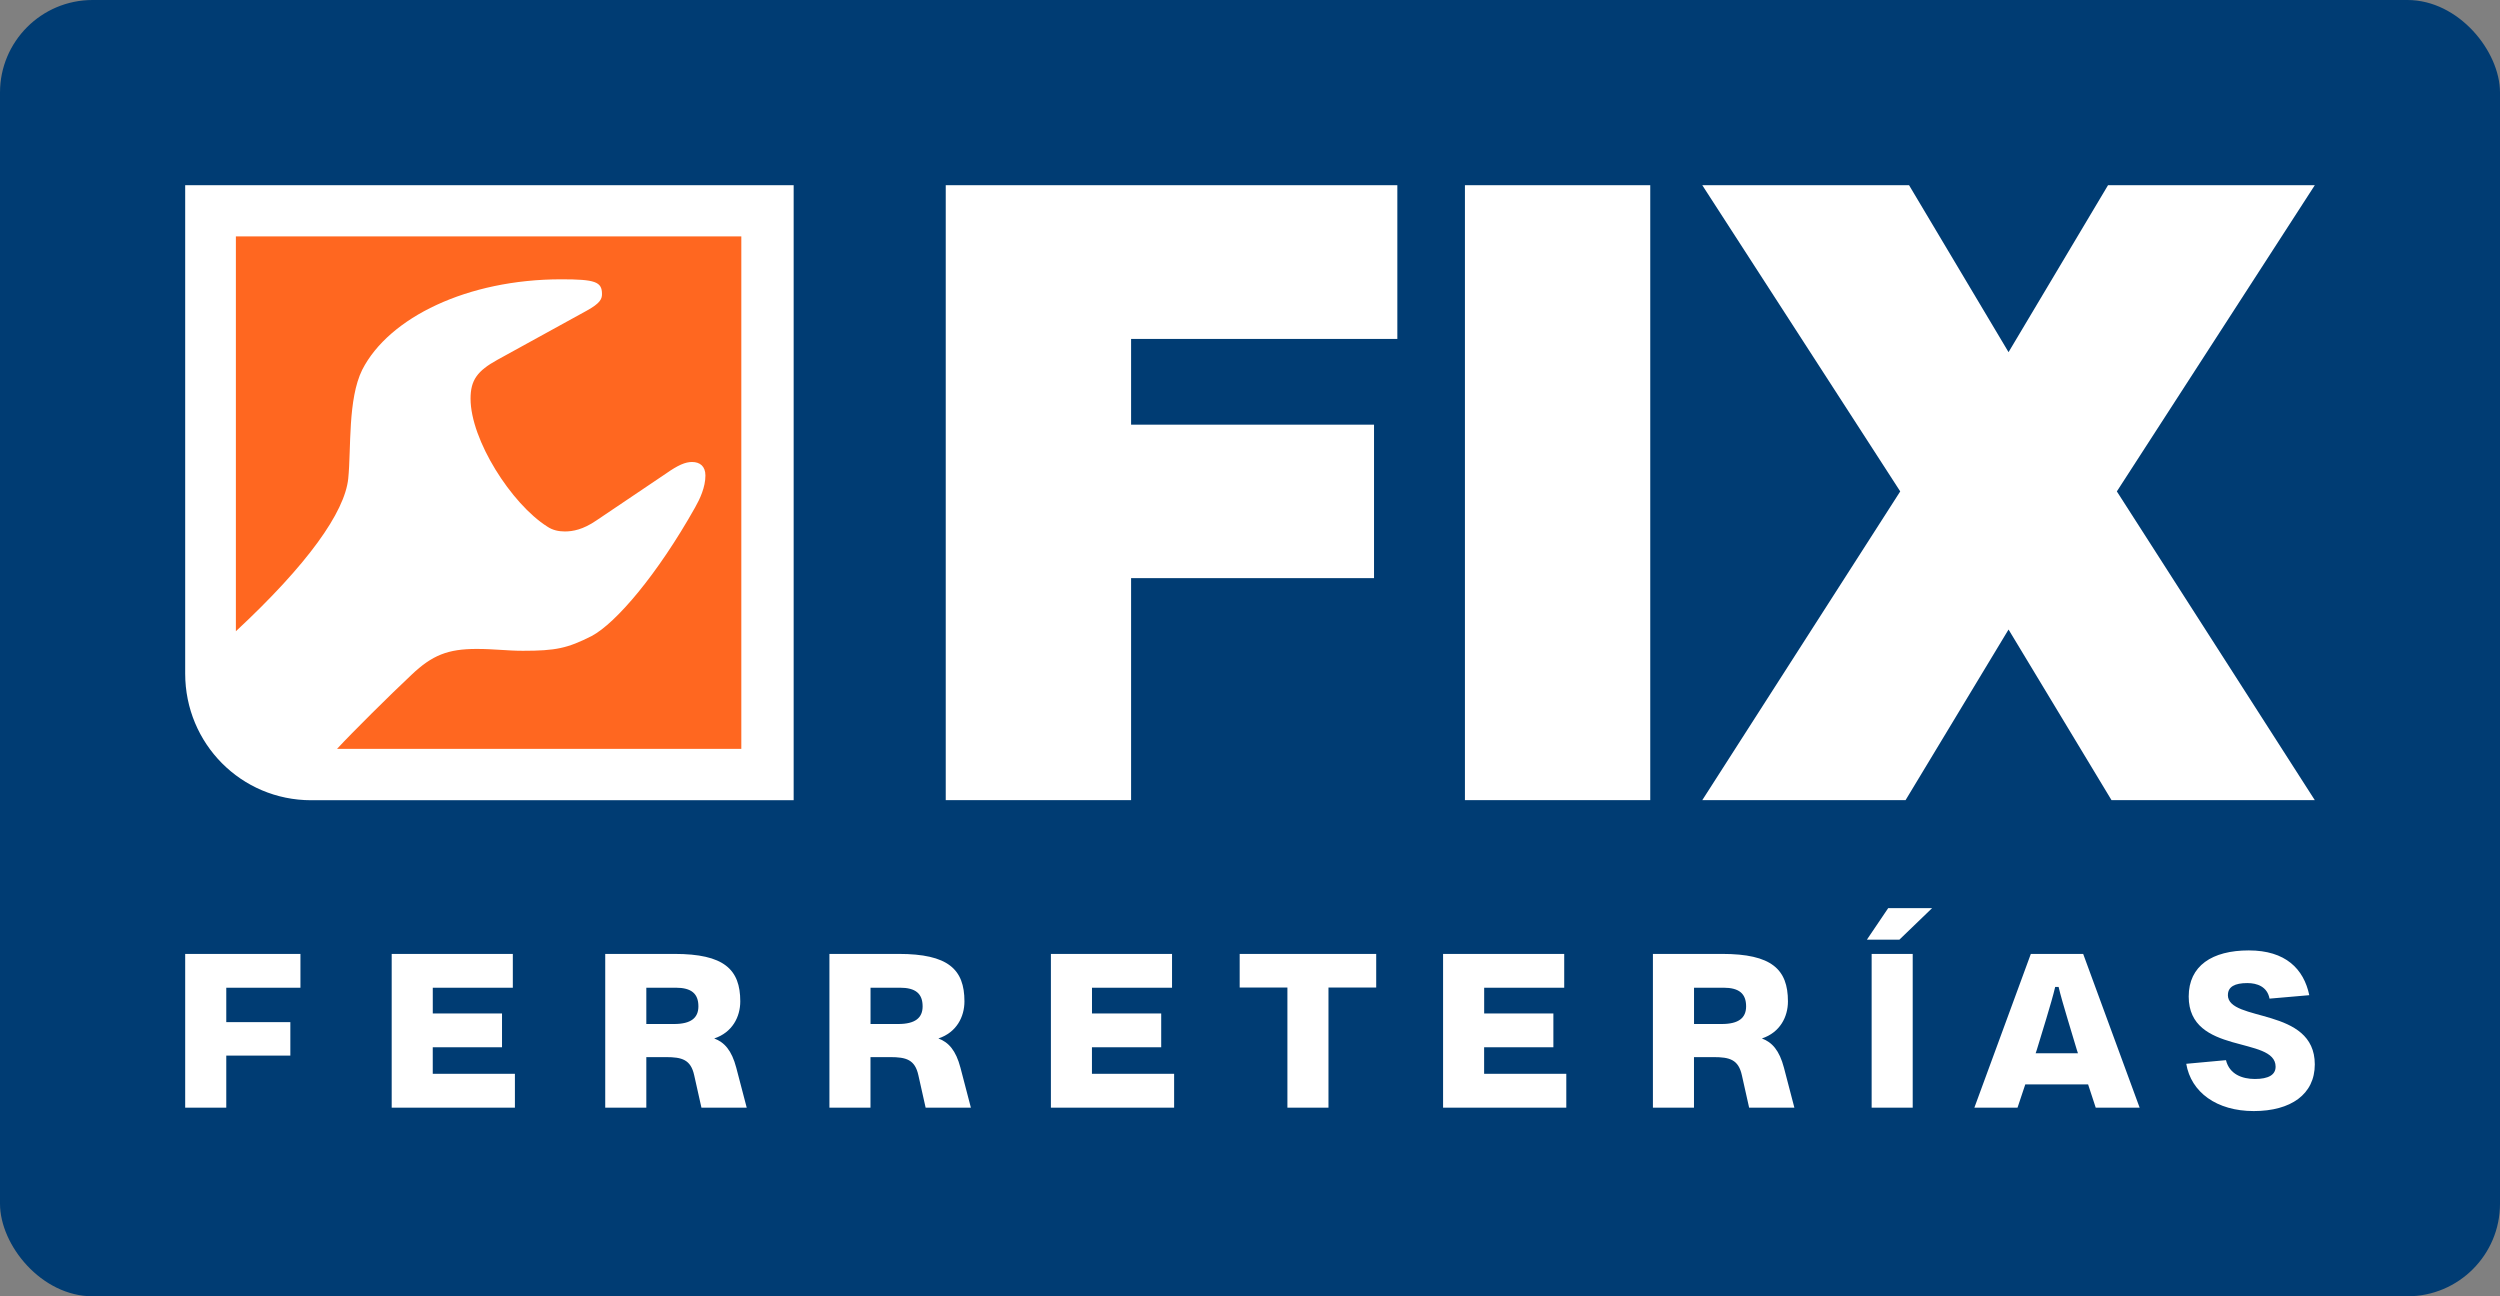 <svg width="108" height="56" viewBox="0 0 108 56" fill="none" xmlns="http://www.w3.org/2000/svg">
<rect x="0" y="0" width="108" height="56" fill="#808080" stroke="none"/>
<rect width="108" height="56" rx="4" fill="#003C73"/>
<g clip-path="url(#clip0_3122_22625)">
<path d="M47.174 45.243H50.164V43.782H47.174V42.669H50.632V41.209H45.399V47.85H50.722V46.389H47.172V45.243H47.174ZM40.539 44.861C41.319 44.604 41.664 43.931 41.664 43.259C41.664 41.873 40.958 41.209 38.822 41.209H35.831V47.85H37.605V45.667H38.451C39.149 45.667 39.527 45.775 39.675 46.455L39.987 47.85H41.942L41.491 46.123C41.294 45.376 40.982 45.027 40.538 44.861H40.539ZM38.807 44.237H37.607V42.669H38.88C39.553 42.669 39.857 42.925 39.857 43.474C39.857 43.972 39.537 44.237 38.805 44.237H38.807ZM30.855 44.861C31.634 44.604 31.98 43.931 31.98 43.259C31.98 41.873 31.273 41.209 29.137 41.209H26.146V47.85H27.921V45.667H28.766C29.464 45.667 29.842 45.775 29.99 46.455L30.302 47.85H32.258L31.806 46.123C31.609 45.376 31.297 45.027 30.853 44.861H30.855ZM29.12 44.237H27.921V42.669H29.194C29.867 42.669 30.171 42.925 30.171 43.474C30.171 43.972 29.851 44.237 29.119 44.237H29.12ZM18.696 45.243H21.687V43.782H18.696V42.669H22.154V41.209H16.921V47.85H22.244V46.389H18.695V45.243H18.696ZM8 29.097C8 32.126 10.419 34.57 13.441 34.57H34.286V8H8V29.097ZM53.554 42.661H55.616V47.85H57.39V42.661H59.452V41.209H53.554V42.661ZM80.65 40.593H82.054L83.467 39.231H81.57L80.65 40.593ZM87.732 41.209L85.293 47.85H87.157L87.492 46.846H90.206L90.535 47.85H92.432L89.993 41.209H87.732ZM87.94 45.5L87.988 45.359C88.168 44.754 88.636 43.283 88.784 42.636H88.932C89.08 43.283 89.547 44.752 89.721 45.359L89.767 45.5H87.94ZM8 47.85H9.775V45.601H12.543V44.156H9.775V42.67H12.979V41.21H8V47.852V47.85ZM96.246 42.984C96.246 42.628 96.542 42.469 97.084 42.469C97.502 42.469 97.946 42.619 98.044 43.141L99.761 42.992C99.523 41.855 98.735 41.058 97.148 41.058C95.562 41.058 94.552 41.722 94.552 43.051C94.552 45.592 98.306 44.745 98.306 46.081C98.306 46.43 98.003 46.612 97.411 46.612C96.861 46.612 96.31 46.406 96.162 45.799L94.446 45.956C94.652 47.185 95.76 47.998 97.362 47.998C98.963 47.998 99.999 47.277 99.999 45.981C99.999 43.483 96.244 44.171 96.244 42.984H96.246ZM40.858 34.567H48.863V24.975H59.358V18.347H48.863V14.643H60.365V8H40.856V34.567H40.858ZM80.855 47.85H82.629V41.209H80.855V47.85ZM64.116 45.243H67.106V43.782H64.116V42.669H67.574V41.209H62.341V47.85H67.664V46.389H64.114V45.243H64.116ZM76.115 44.861C76.894 44.604 77.239 43.931 77.239 43.259C77.239 41.873 76.533 41.209 74.397 41.209H71.406V47.85H73.18V45.667H74.026C74.724 45.667 75.102 45.775 75.25 46.455L75.562 47.85H77.517L77.066 46.123C76.869 45.376 76.557 45.027 76.113 44.861H76.115ZM74.382 44.237H73.182V42.669H74.455C75.129 42.669 75.432 42.925 75.432 43.474C75.432 43.972 75.112 44.237 74.38 44.237H74.382ZM63.285 34.567H71.291V8H63.285V34.566V34.567ZM100 8H91.067L86.769 15.213L82.471 8H73.538L82.09 21.229L73.538 34.567H82.32L86.769 27.195L91.218 34.567H100L91.448 21.229L100 8Z" fill="white"/>
<path d="M10.19 10.213H32.025V32.352H14.559C15.211 31.647 16.831 30.039 17.779 29.15C18.673 28.3 19.357 28.034 20.592 28.034C21.354 28.034 21.907 28.114 22.59 28.114C24.009 28.114 24.508 28.008 25.559 27.477C26.611 26.918 28.398 24.82 30.027 21.924C30.238 21.552 30.474 21.046 30.474 20.542C30.474 20.143 30.238 19.958 29.896 19.958C29.606 19.958 29.291 20.091 28.765 20.462L25.768 22.481C25.19 22.879 24.744 22.959 24.402 22.959C24.139 22.959 23.876 22.907 23.64 22.747C22.089 21.764 20.328 19.001 20.328 17.221C20.328 16.423 20.618 16.025 21.484 15.546L25.349 13.42C25.927 13.102 26.006 12.916 26.006 12.703C26.006 12.172 25.716 12.066 24.245 12.066C20.196 12.066 16.805 13.713 15.649 15.972C15.019 17.248 15.175 19.372 15.044 20.674C14.893 22.128 13.287 24.388 10.19 27.27V10.213Z" fill="#FF6720"/>
</g>
<defs>
<clipPath id="clip0_3122_22625">
<rect width="92" height="40" fill="white" transform="translate(8 8)"/>
</clipPath>
</defs>
</svg>
